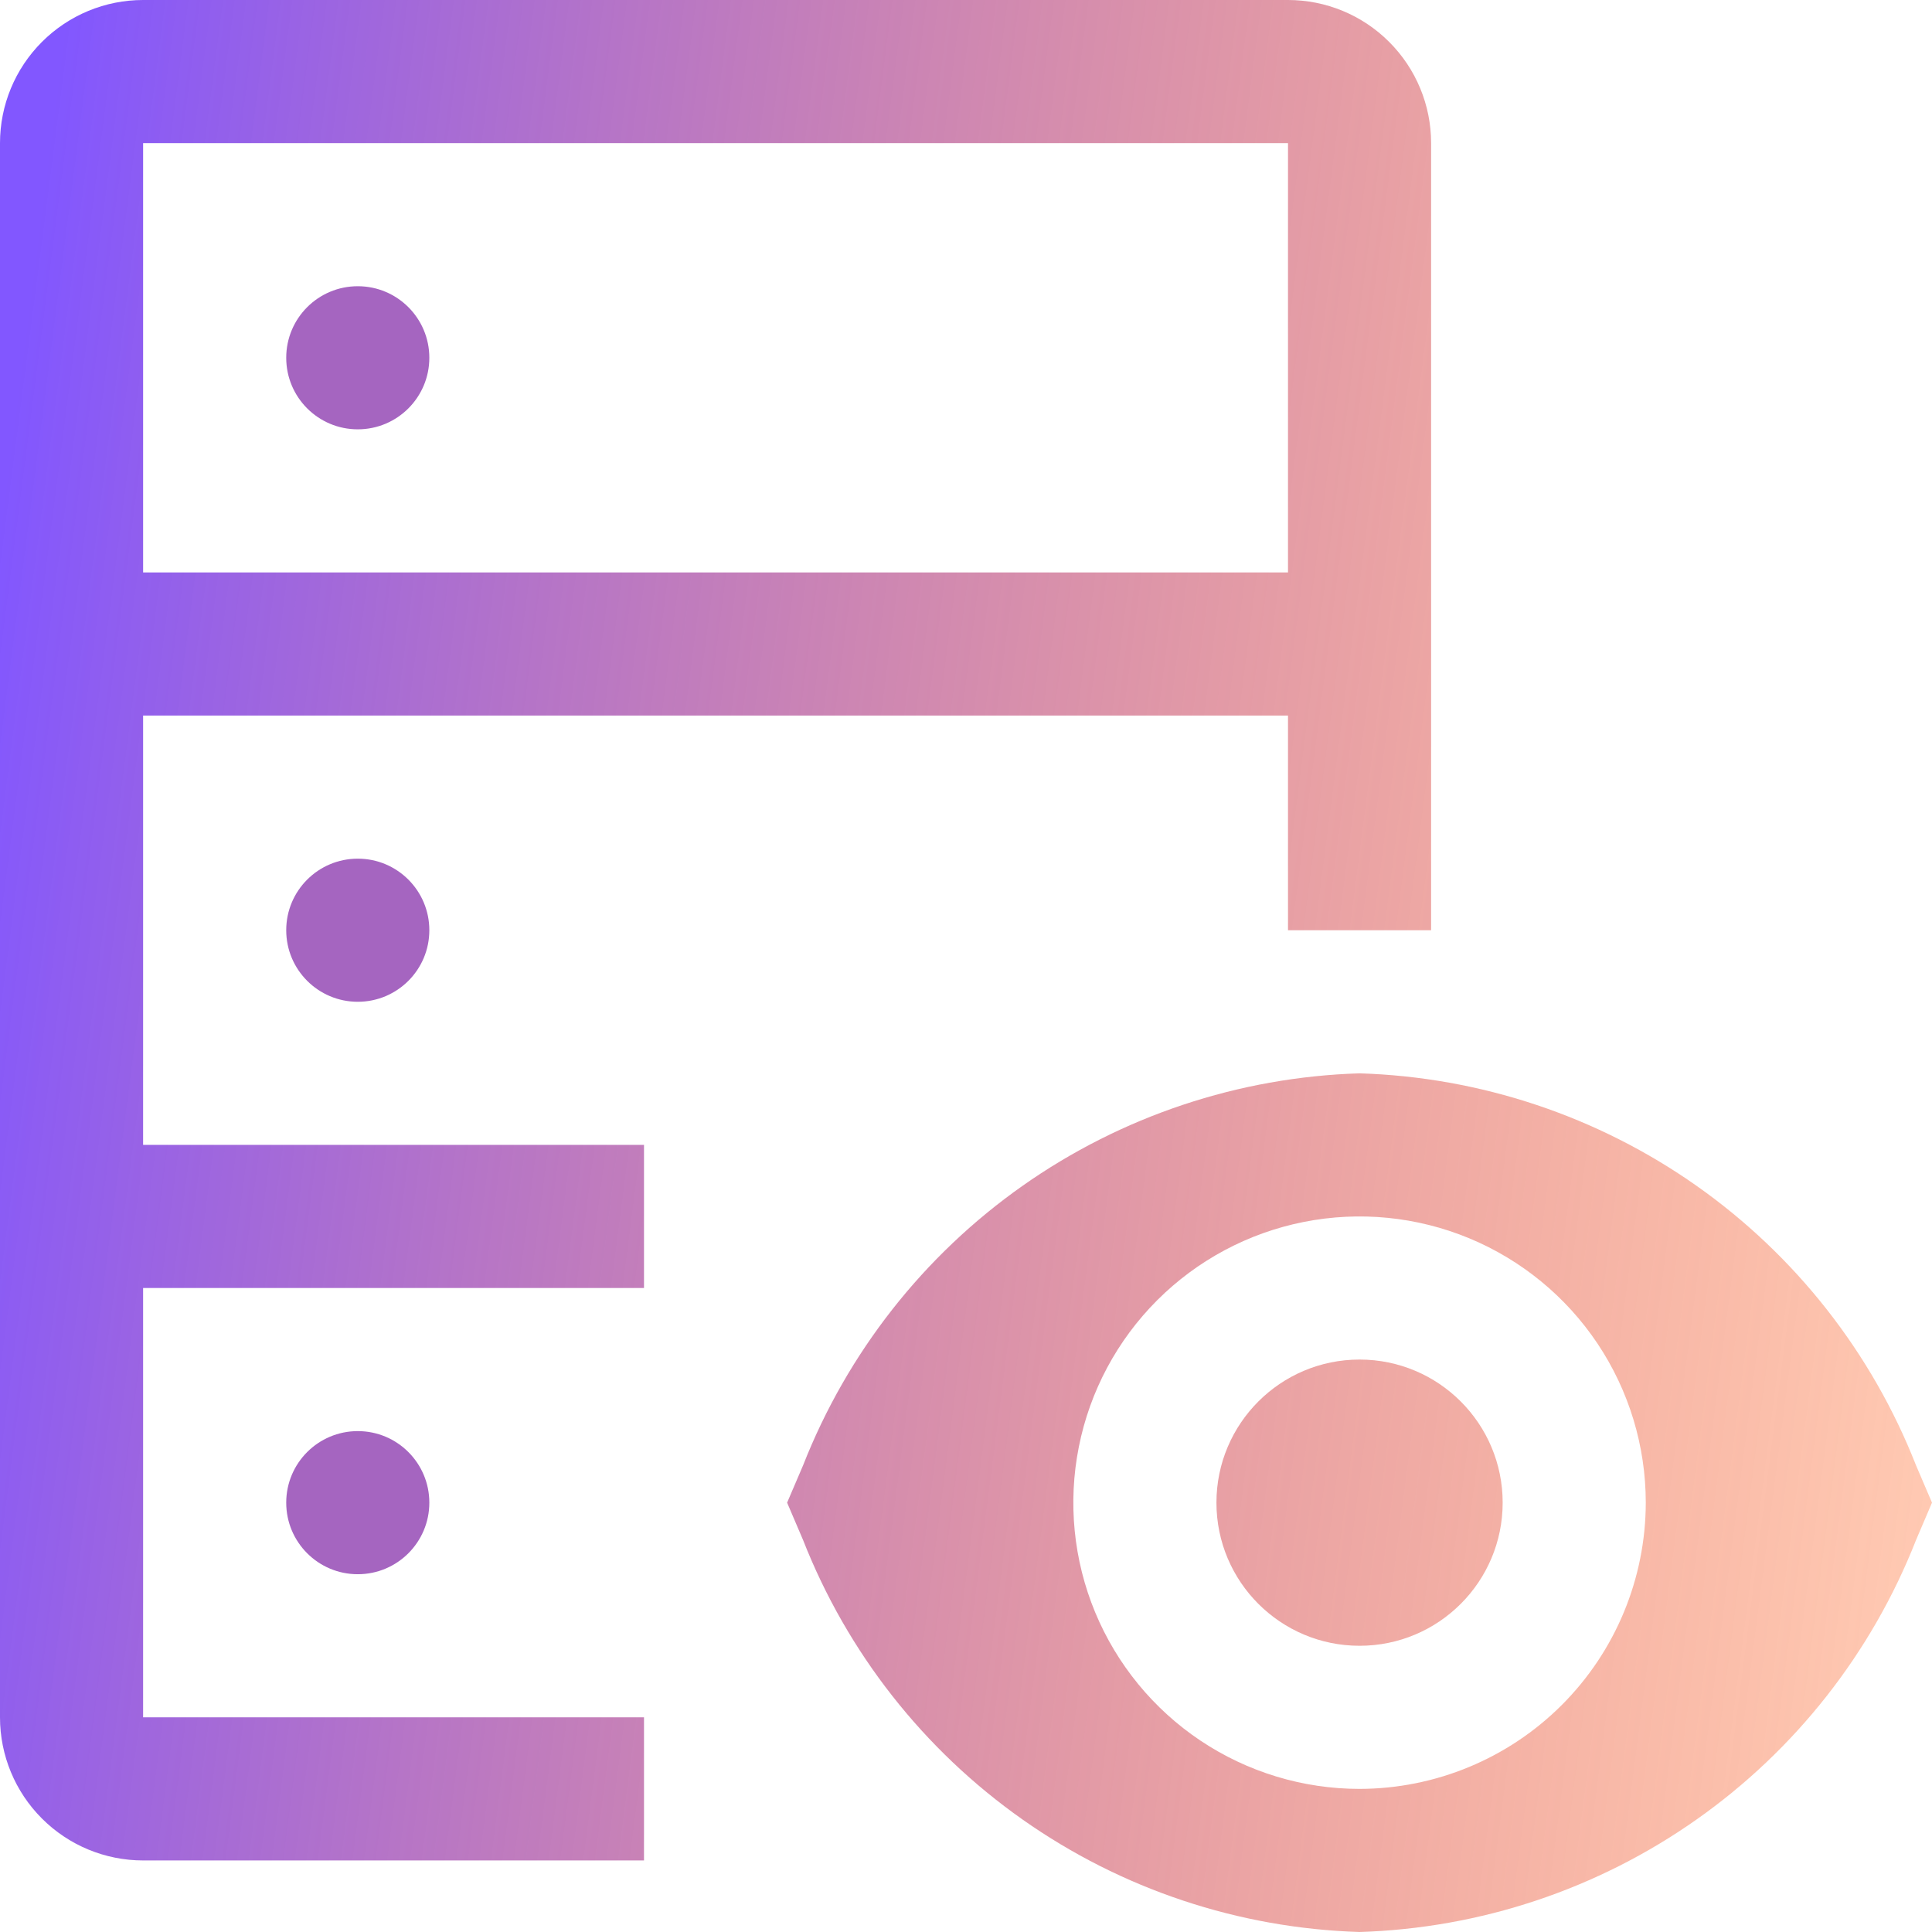 <svg width="54" height="54" viewBox="0 0 54 54" fill="none" xmlns="http://www.w3.org/2000/svg">
<path d="M38 46C40.209 46 42 44.209 42 42C42 39.791 40.209 38 38 38C35.791 38 34 39.791 34 42C34 44.209 35.791 46 38 46Z" fill="url(#paint0_linear_52_927)"/>
<path d="M53.554 40.958C52.318 37.81 50.186 35.093 47.421 33.145C44.656 31.198 41.38 30.104 38 30C34.62 30.104 31.344 31.198 28.579 33.145C25.814 35.093 23.682 37.81 22.446 40.958L22 42L22.446 43.044C23.682 46.192 25.815 48.908 28.579 50.855C31.344 52.803 34.62 53.896 38 54C41.38 53.896 44.656 52.803 47.42 50.855C50.185 48.908 52.318 46.192 53.554 43.044L54 42L53.554 40.958ZM38 50C36.418 50 34.871 49.531 33.555 48.652C32.24 47.773 31.215 46.523 30.609 45.062C30.003 43.6 29.845 41.991 30.154 40.439C30.462 38.887 31.224 37.462 32.343 36.343C33.462 35.224 34.887 34.462 36.439 34.154C37.991 33.845 39.6 34.004 41.062 34.609C42.523 35.215 43.773 36.24 44.652 37.555C45.531 38.871 46 40.418 46 42C45.997 44.121 45.154 46.154 43.654 47.654C42.154 49.154 40.121 49.997 38 50Z" fill="url(#paint1_linear_52_927)"/>
<path d="M10 12C11.105 12 12 11.105 12 10C12 8.895 11.105 8 10 8C8.895 8 8 8.895 8 10C8 11.105 8.895 12 10 12Z" fill="#A565C0"/>
<path d="M10 28C11.105 28 12 27.105 12 26C12 24.895 11.105 24 10 24C8.895 24 8 24.895 8 26C8 27.105 8.895 28 10 28Z" fill="#A565C0"/>
<path d="M10 44C11.105 44 12 43.105 12 42C12 40.895 11.105 40 10 40C8.895 40 8 40.895 8 42C8 43.105 8.895 44 10 44Z" fill="#A565C0"/>
<path d="M4 36H18V32H4V20H36V26H40V4C40 2.939 39.579 1.922 38.828 1.172C38.078 0.421 37.061 0 36 0H4C2.939 0 1.922 0.421 1.172 1.172C0.421 1.922 0 2.939 0 4V48C0 49.061 0.421 50.078 1.172 50.828C1.922 51.579 2.939 52 4 52H18V48H4V36ZM4 4H36V16H4V4Z" fill="url(#paint2_linear_52_927)"/>
<defs>
<linearGradient id="paint0_linear_52_927" x1="-5.83612e-07" y1="14.53" x2="56.651" y2="21.837" gradientUnits="userSpaceOnUse">
<stop stop-color="#8257FF"/>
<stop offset="1" stop-color="#FF4C00" stop-opacity="0.3"/>
</linearGradient>
<linearGradient id="paint1_linear_52_927" x1="-5.83612e-07" y1="14.53" x2="56.651" y2="21.837" gradientUnits="userSpaceOnUse">
<stop stop-color="#8257FF"/>
<stop offset="1" stop-color="#FF4C00" stop-opacity="0.3"/>
</linearGradient>
<linearGradient id="paint2_linear_52_927" x1="-5.83612e-07" y1="14.53" x2="56.651" y2="21.837" gradientUnits="userSpaceOnUse">
<stop stop-color="#8257FF"/>
<stop offset="1" stop-color="#FF4C00" stop-opacity="0.3"/>
</linearGradient>
</defs>
</svg>
